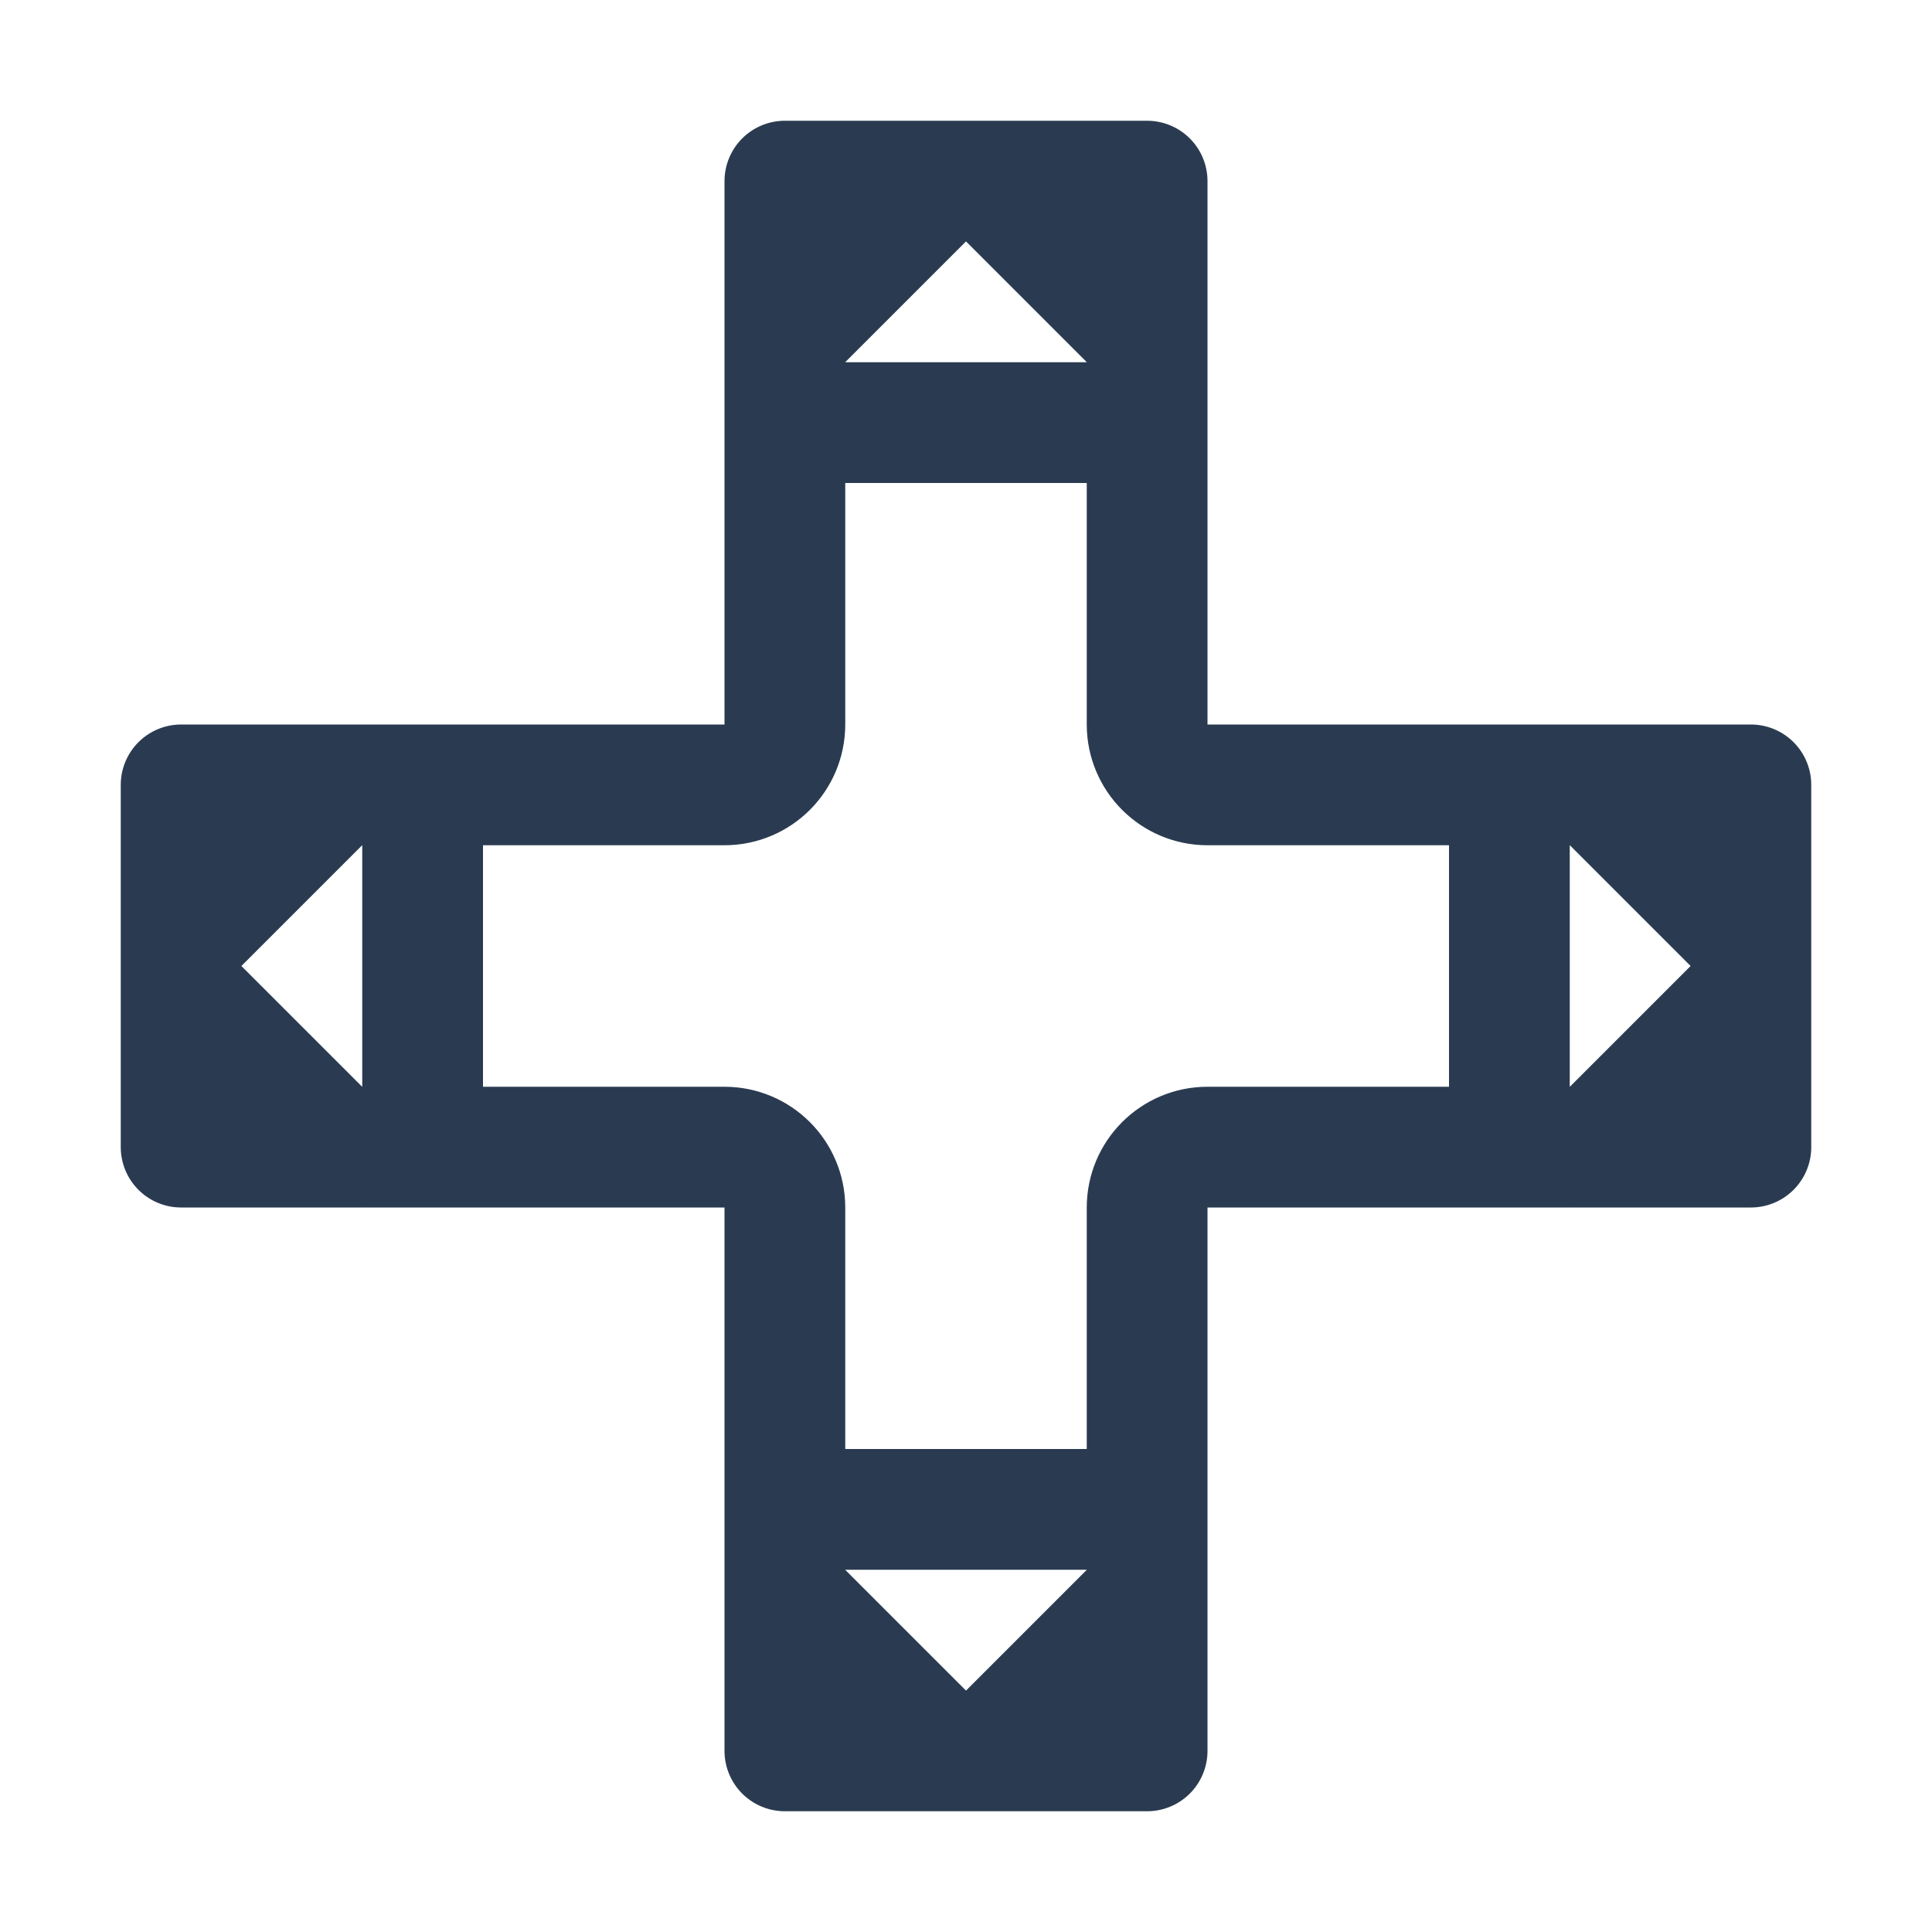 <svg width="16" height="16" viewBox="0 0 16 16" fill="none" xmlns="http://www.w3.org/2000/svg">
<path d="M6 6.5C6.276 6.5 6.5 6.276 6.5 6V3.004C6.5 3.067 6.513 3.131 6.538 3.191C6.615 3.378 6.798 3.5 7 3.5H9C9.202 3.5 9.385 3.378 9.462 3.191C9.487 3.131 9.5 3.067 9.5 3.004V6C9.5 6.276 9.724 6.5 10 6.5H12.996C12.933 6.5 12.869 6.513 12.809 6.538C12.622 6.615 12.5 6.798 12.5 7V9C12.5 9.202 12.622 9.385 12.809 9.462C12.869 9.487 12.933 9.5 12.996 9.5H10C9.724 9.5 9.5 9.724 9.5 10V12.996C9.5 12.933 9.487 12.869 9.462 12.809C9.385 12.622 9.202 12.5 9 12.5H7C6.798 12.5 6.615 12.622 6.538 12.809C6.513 12.869 6.5 12.933 6.5 12.996V10C6.5 9.724 6.276 9.5 6 9.5H3.004C3.067 9.5 3.131 9.487 3.191 9.462C3.378 9.385 3.5 9.202 3.5 9V7C3.5 6.798 3.378 6.615 3.191 6.538C3.131 6.513 3.067 6.5 3.004 6.5H6ZM6.646 2.646C6.552 2.741 6.501 2.867 6.5 2.996V1.5H8C7.872 1.5 7.744 1.549 7.646 1.646L6.646 2.646ZM9.5 1.5V2.996C9.499 2.867 9.448 2.741 9.354 2.646L8.354 1.646C8.256 1.549 8.128 1.5 8 1.5H9.5ZM13.004 6.5H14.5V8C14.5 7.872 14.451 7.744 14.354 7.646L13.354 6.646C13.259 6.552 13.133 6.501 13.004 6.5ZM14.5 8V9.5H13.004C13.133 9.499 13.259 9.448 13.354 9.354L14.354 8.354C14.451 8.256 14.5 8.128 14.5 8ZM9.5 13.004V14.5H8C8.128 14.5 8.256 14.451 8.354 14.354L9.354 13.354C9.448 13.259 9.499 13.133 9.5 13.004ZM8 14.5H6.5V13.004C6.501 13.133 6.552 13.259 6.646 13.354L7.646 14.354C7.744 14.451 7.872 14.5 8 14.5ZM2.996 9.5H1.5V8C1.5 8.128 1.549 8.256 1.646 8.354L2.646 9.354C2.741 9.448 2.867 9.499 2.996 9.5ZM1.5 8V6.5H2.996C2.867 6.501 2.741 6.552 2.646 6.646L1.646 7.646C1.549 7.744 1.5 7.872 1.5 8Z" stroke="#2A3B51" stroke-linecap="round" stroke-linejoin="round"/>
</svg>

